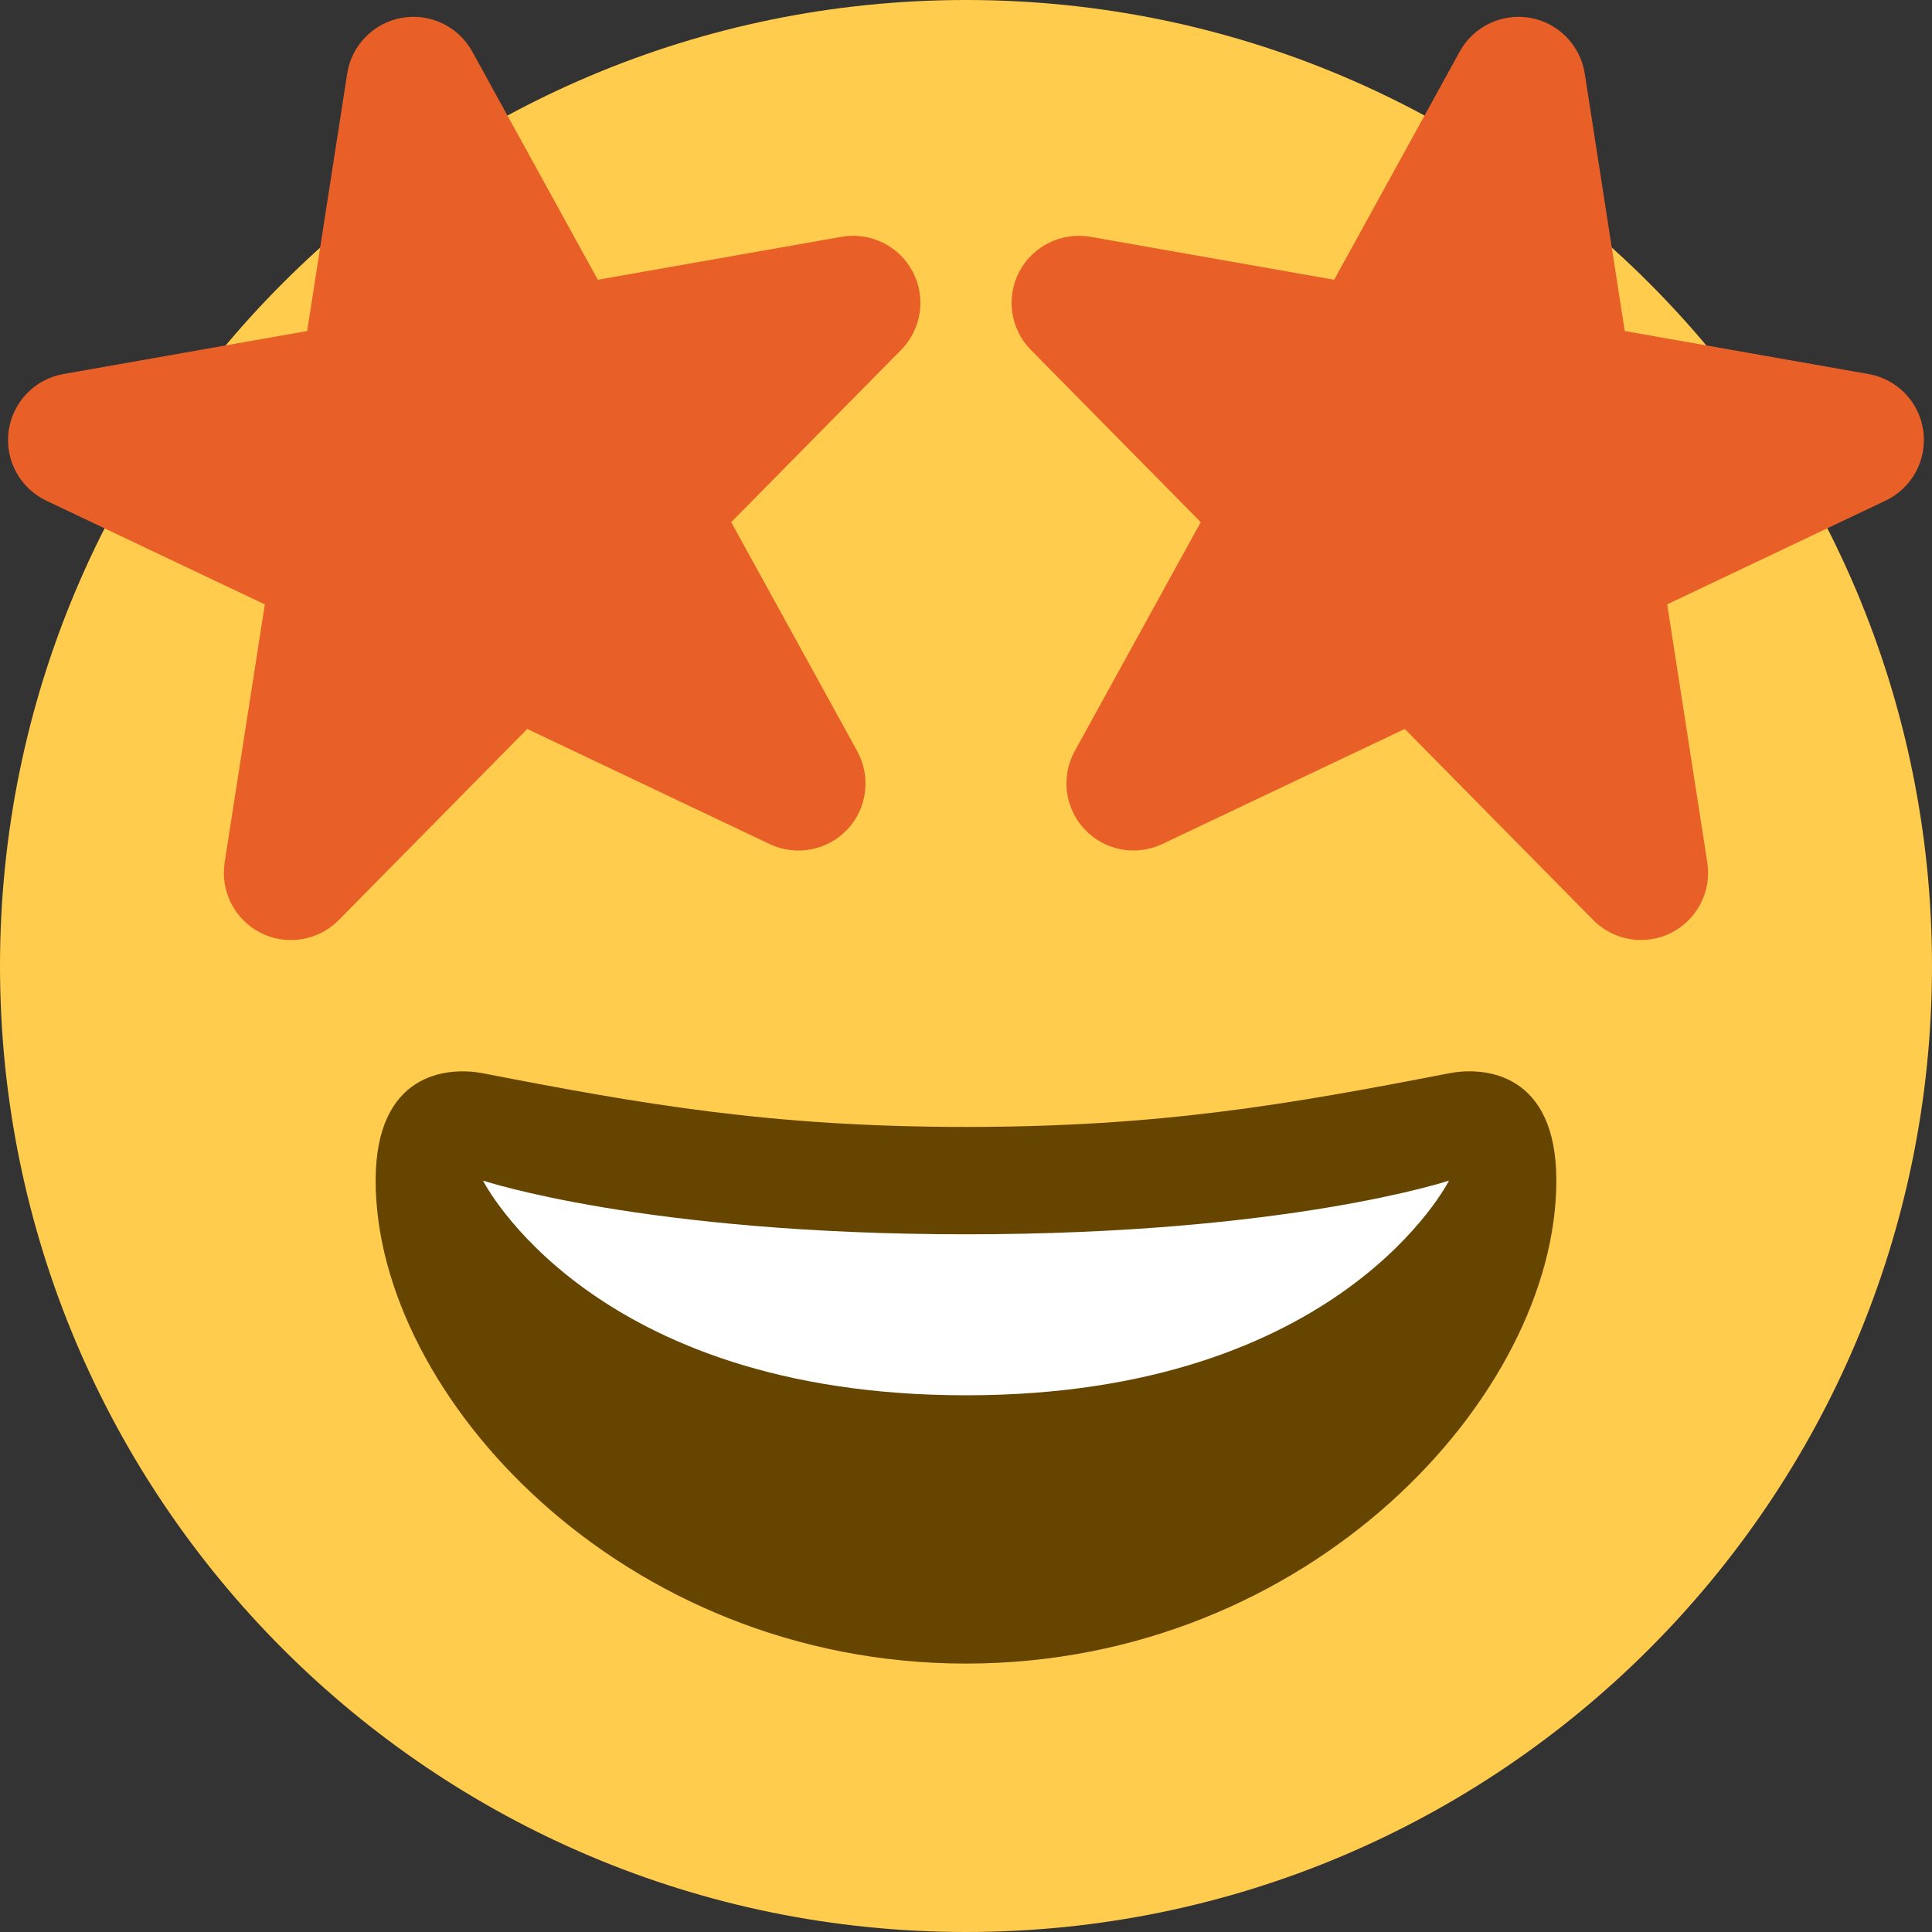 <svg width="30" height="30" viewBox="0 0 30 30" fill="none" xmlns="http://www.w3.org/2000/svg">
<rect x="0" y="0" width="30" height="30" fill="#333333" stroke="none"/>
<path d="M30 15C30 23.284 23.284 30 15 30C6.716 30 0 23.284 0 15C0 6.716 6.716 0 15 0C23.284 0 30 6.716 30 15Z" fill="#FFCC4D"/>
<path d="M15 17.499C11.981 17.499 9.977 17.147 7.5 16.666C6.934 16.557 5.833 16.666 5.833 18.332C5.833 21.666 9.662 25.832 15 25.832C20.337 25.832 24.167 21.666 24.167 18.332C24.167 16.666 23.066 16.556 22.5 16.666C20.022 17.147 18.019 17.499 15 17.499Z" fill="#664500"/>
<path d="M7.5 18.332C7.5 18.332 10 19.166 15 19.166C20 19.166 22.5 18.332 22.5 18.332C22.5 18.332 20.833 21.666 15 21.666C9.167 21.666 7.5 18.332 7.5 18.332Z" fill="white"/>
<path d="M13.068 3.677L9.283 4.344L7.333 0.8C7.118 0.409 6.677 0.2 6.24 0.277C5.801 0.354 5.459 0.703 5.391 1.143L4.77 5.14L0.985 5.808C0.539 5.886 0.195 6.245 0.134 6.694C0.073 7.144 0.31 7.58 0.72 7.775L4.112 9.385L3.488 13.395C3.419 13.842 3.646 14.282 4.049 14.486C4.198 14.561 4.358 14.597 4.518 14.597C4.79 14.597 5.059 14.49 5.26 14.287L8.187 11.319L11.952 13.107C12.36 13.3 12.847 13.209 13.157 12.88C13.467 12.551 13.528 12.06 13.311 11.664L11.354 8.108L13.992 5.434C14.31 5.112 14.383 4.62 14.173 4.219C13.961 3.817 13.512 3.599 13.068 3.677ZM16.932 3.677L20.717 4.344L22.667 0.8C22.882 0.409 23.323 0.2 23.76 0.277C24.198 0.354 24.54 0.703 24.608 1.143L25.229 5.14L29.014 5.808C29.461 5.886 29.805 6.244 29.865 6.694C29.925 7.143 29.689 7.579 29.279 7.774L25.888 9.384L26.511 13.394C26.58 13.841 26.353 14.281 25.95 14.485C25.801 14.56 25.641 14.596 25.482 14.596C25.209 14.596 24.94 14.489 24.739 14.286L21.813 11.319L18.048 13.106C17.639 13.299 17.153 13.209 16.843 12.879C16.533 12.55 16.471 12.059 16.688 11.664L18.645 8.108L16.008 5.434C15.689 5.112 15.617 4.62 15.827 4.219C16.039 3.817 16.488 3.599 16.932 3.677Z" fill="#E95F28"/>
</svg>
